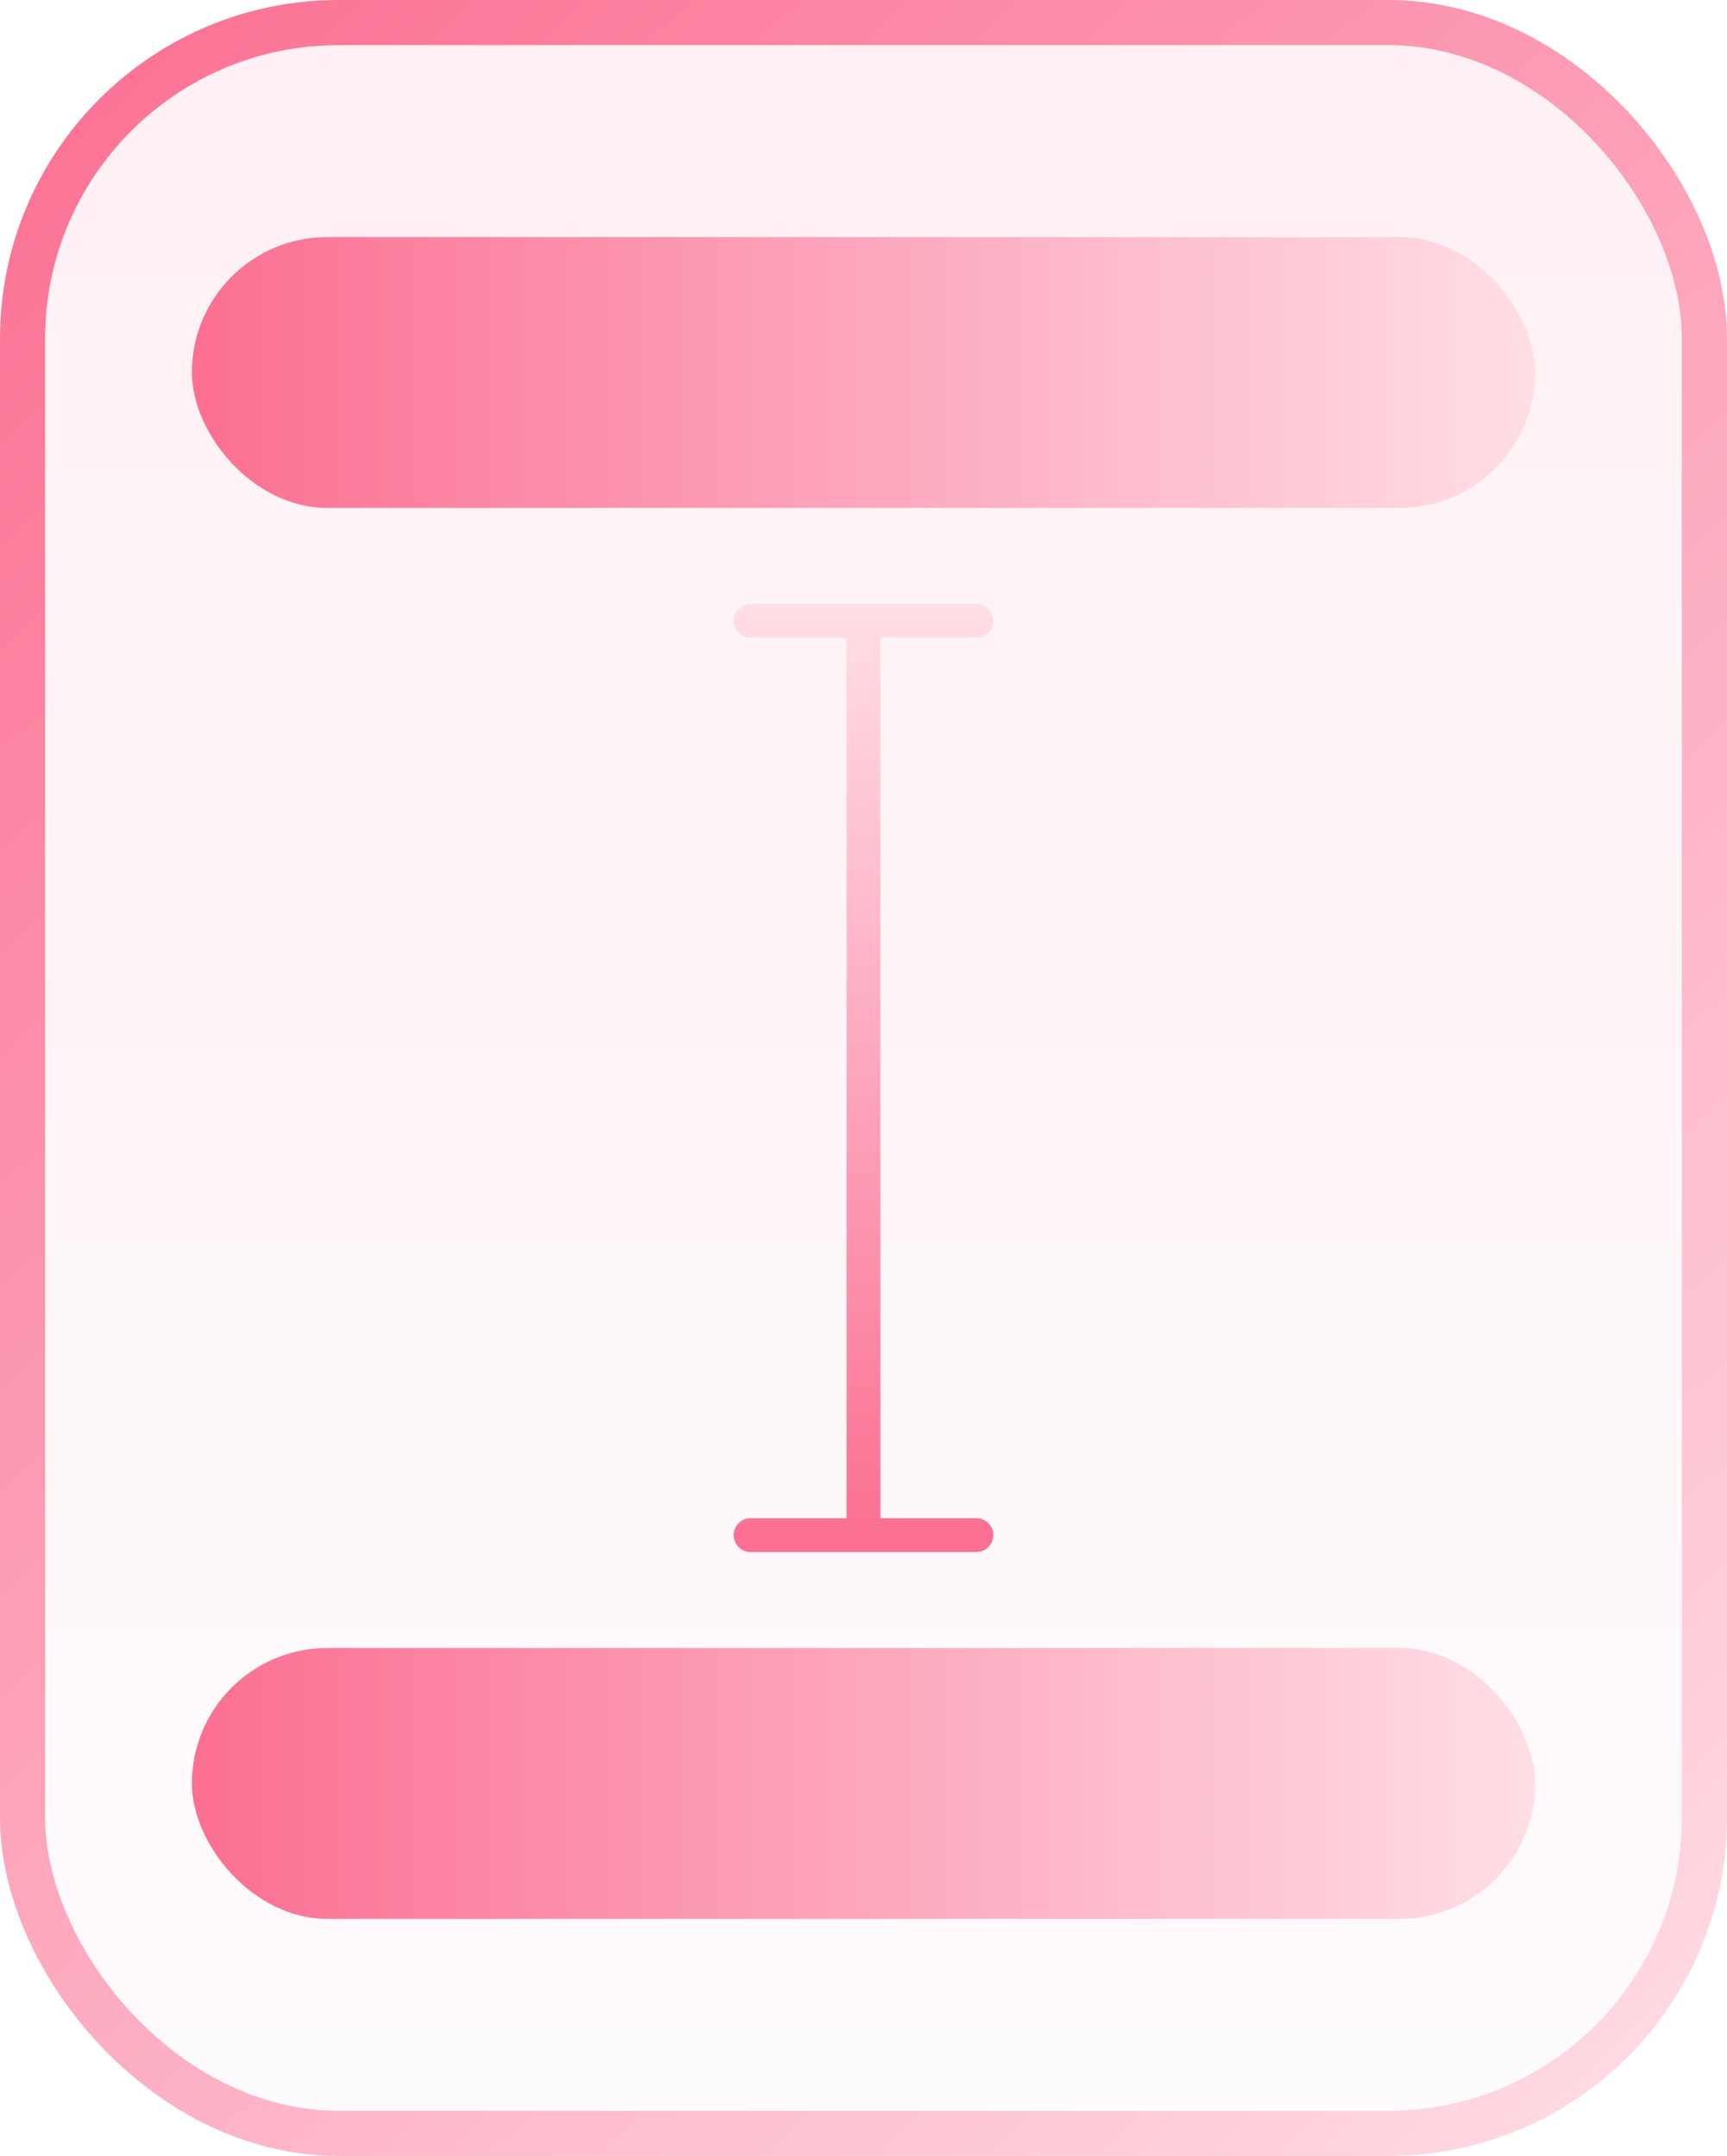 <svg width="153" height="191" viewBox="0 0 153 191" fill="none" xmlns="http://www.w3.org/2000/svg">
<g filter="url(#filter0_b_230_387)">
<rect width="153" height="191" rx="30" fill="url(#paint0_linear_230_387)" fill-opacity="0.1"/>
<rect x="2" y="2" width="149" height="187" rx="28" stroke="url(#paint1_linear_230_387)" stroke-width="4"/>
<rect x="17" y="21" width="119" height="24" rx="12" fill="url(#paint2_linear_230_387)"/>
<path d="M76.5 55L76.5 136M66.5 55H86.5M66.5 136H86.5" stroke="url(#paint3_linear_230_387)" stroke-width="3" stroke-linecap="round"/>
<rect x="17" y="146" width="119" height="24" rx="12" fill="url(#paint4_linear_230_387)"/>
</g>
<defs>
<filter id="filter0_b_230_387" x="-200" y="-200" width="553" height="591" filterUnits="userSpaceOnUse" color-interpolation-filters="sRGB">
<feFlood flood-opacity="0" result="BackgroundImageFix"/>
<feGaussianBlur in="BackgroundImageFix" stdDeviation="100"/>
<feComposite in2="SourceAlpha" operator="in" result="effect1_backgroundBlur_230_387"/>
<feBlend mode="normal" in="SourceGraphic" in2="effect1_backgroundBlur_230_387" result="shape"/>
</filter>
<linearGradient id="paint0_linear_230_387" x1="76.5" y1="0" x2="76.5" y2="191" gradientUnits="userSpaceOnUse">
<stop stop-color="#FB6F92"/>
<stop offset="1" stop-color="#FFDEE6"/>
</linearGradient>
<linearGradient id="paint1_linear_230_387" x1="0.403" y1="1.736" x2="166.191" y2="178.637" gradientUnits="userSpaceOnUse">
<stop stop-color="#FB6F92"/>
<stop offset="1" stop-color="#FFDEE6"/>
</linearGradient>
<linearGradient id="paint2_linear_230_387" x1="17" y1="33.5" x2="136" y2="33.5" gradientUnits="userSpaceOnUse">
<stop stop-color="#FB6F92"/>
<stop offset="1" stop-color="#FFDEE6"/>
</linearGradient>
<linearGradient id="paint3_linear_230_387" x1="76.5" y1="136.5" x2="76.5" y2="54" gradientUnits="userSpaceOnUse">
<stop stop-color="#FB6F92"/>
<stop offset="1" stop-color="#FFDEE6"/>
</linearGradient>
<linearGradient id="paint4_linear_230_387" x1="17" y1="158.5" x2="136" y2="158.5" gradientUnits="userSpaceOnUse">
<stop stop-color="#FB6F92"/>
<stop offset="1" stop-color="#FFDEE6"/>
</linearGradient>
</defs>
</svg>
